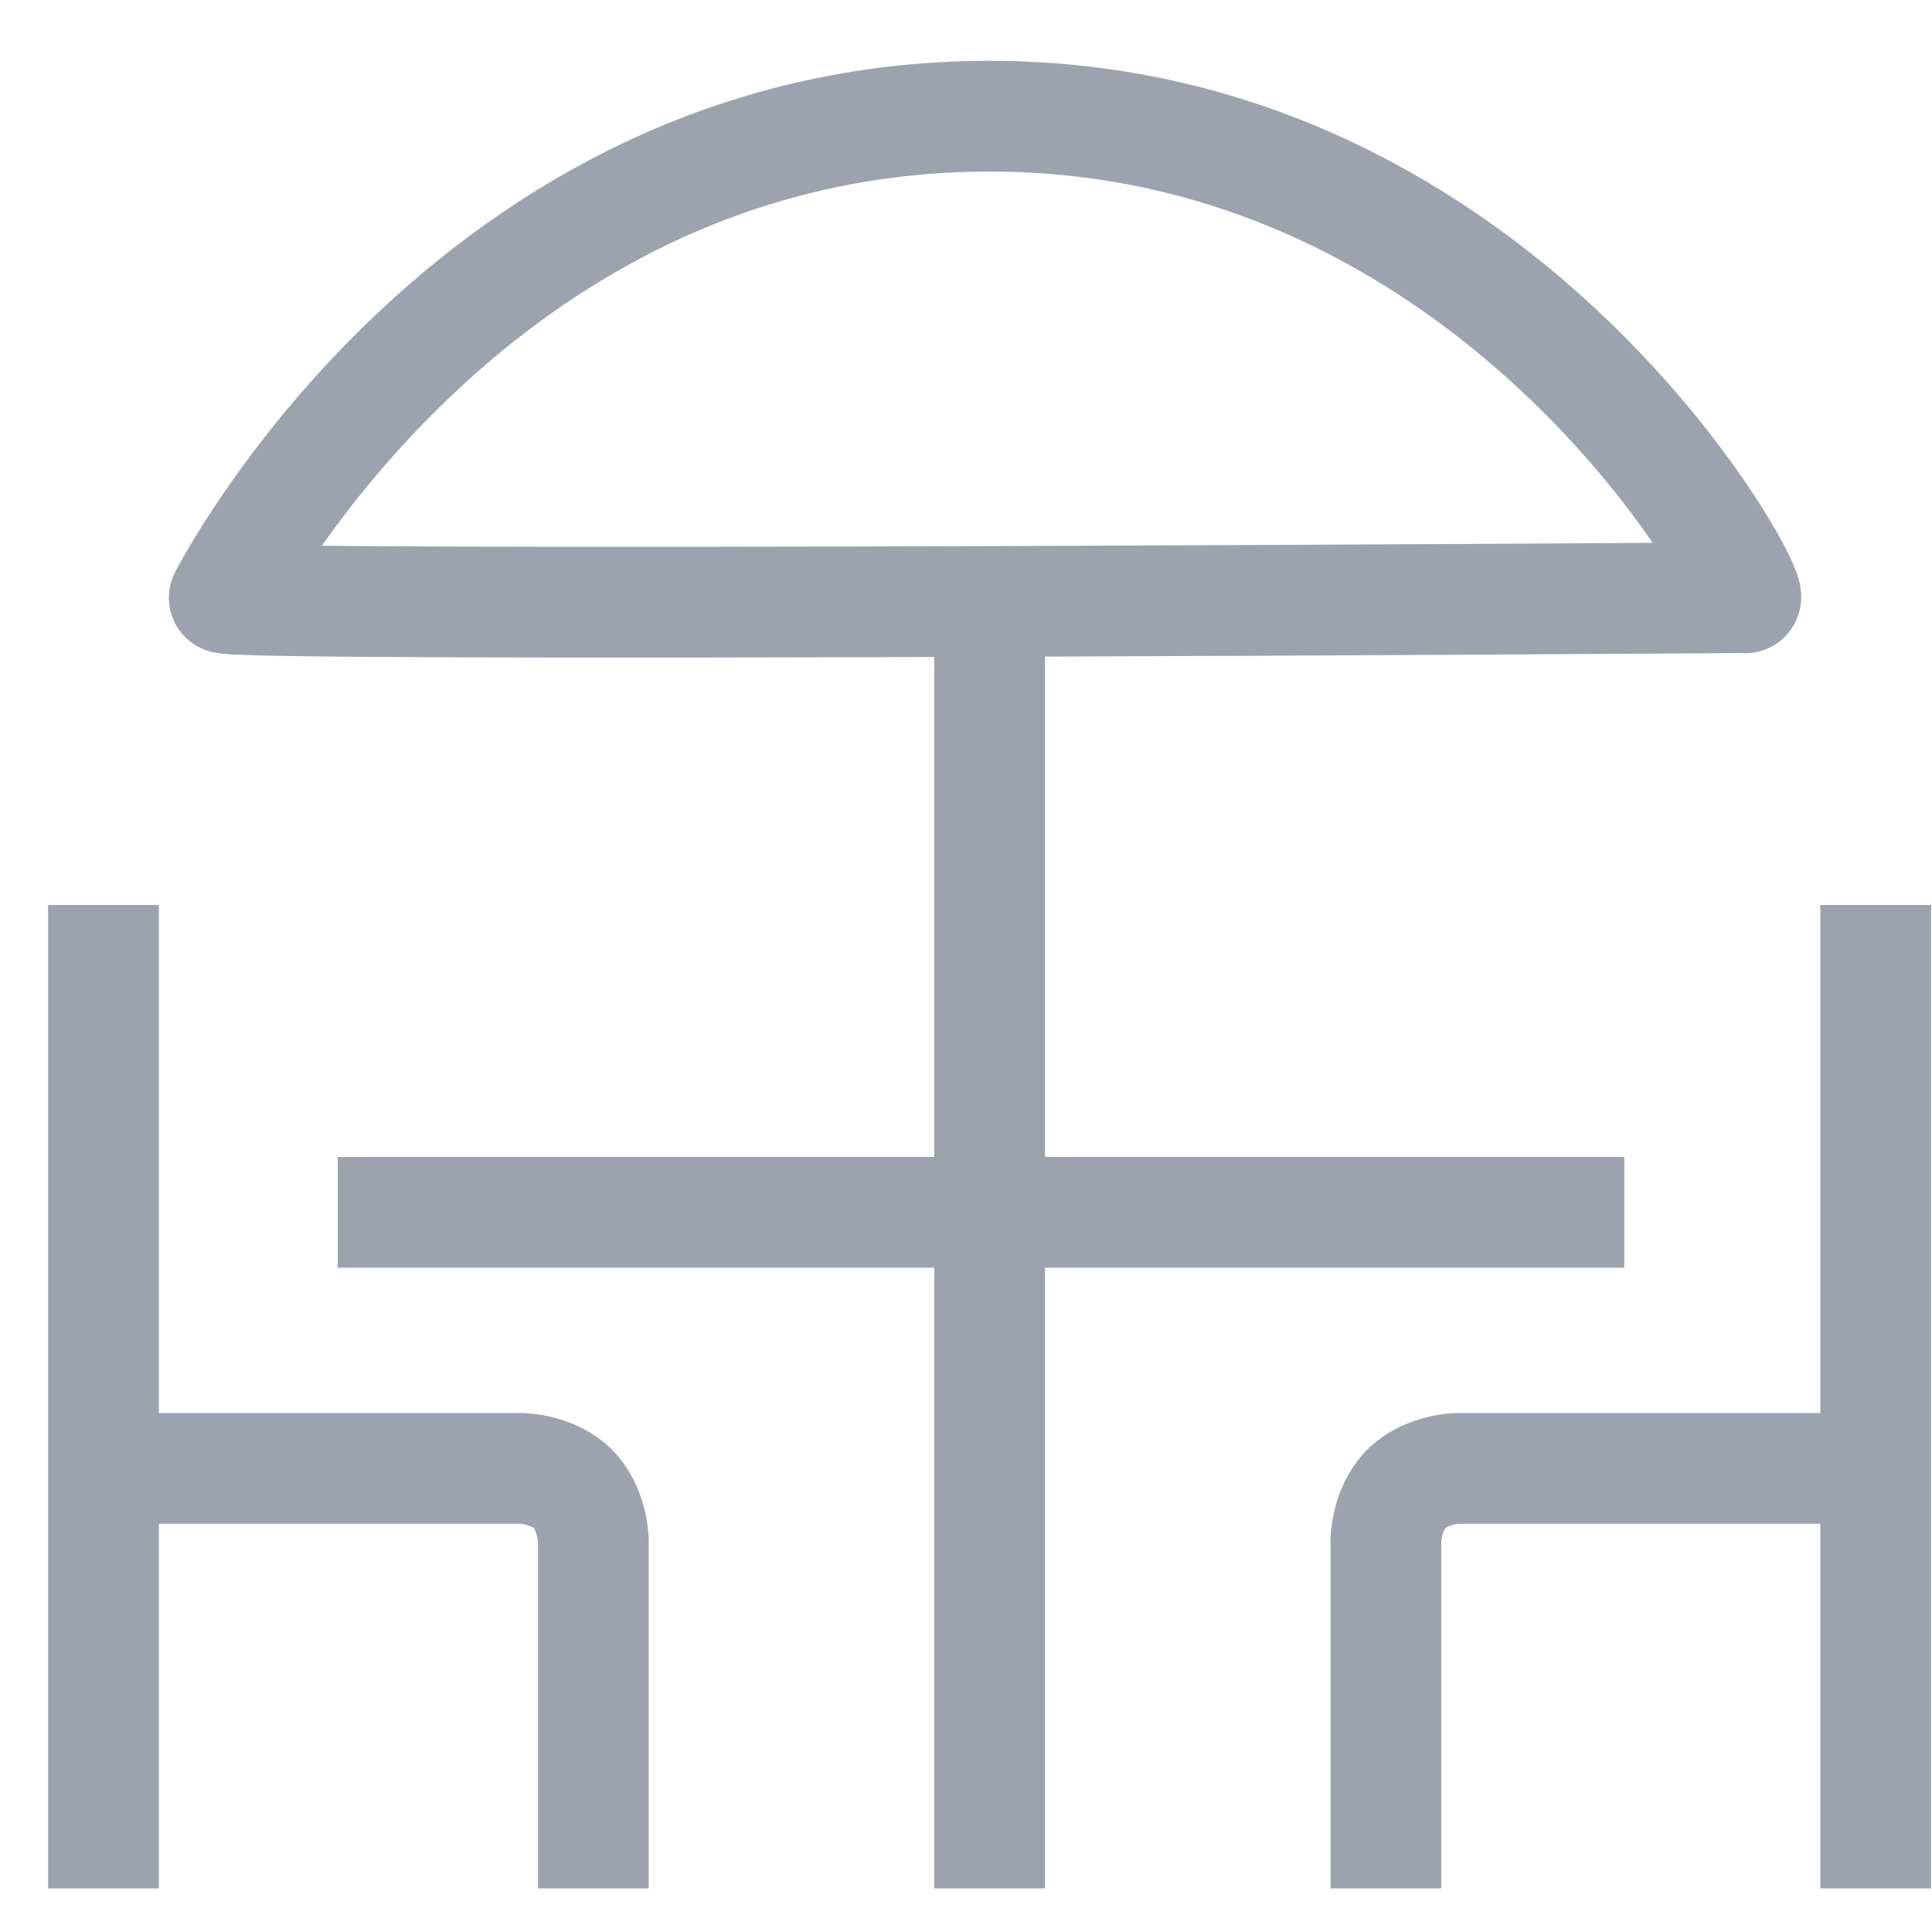 <svg width="28" height="28" viewBox="0 0 28 28" fill="none" xmlns="http://www.w3.org/2000/svg">
<path d="M1.5 13.116L1.5 27.368M1.5 21.281H7.564C7.564 21.281 8.017 21.291 8.303 21.578C8.589 21.865 8.599 22.32 8.599 22.32V27.368M27.184 13.116V27.368M27.184 21.281H21.12C21.12 21.281 20.667 21.291 20.381 21.578C20.095 21.865 20.085 22.32 20.085 22.32V27.368M14.342 27.368V8.662M4.895 17.57H23.541M3.25 8.662C3.102 8.81 25.286 8.662 25.286 8.662C25.582 8.81 21.884 1.684 14.342 1.684C6.8 1.684 3.25 8.662 3.25 8.662Z" stroke="#9CA3AF" stroke-width="1.605"/>
</svg>
